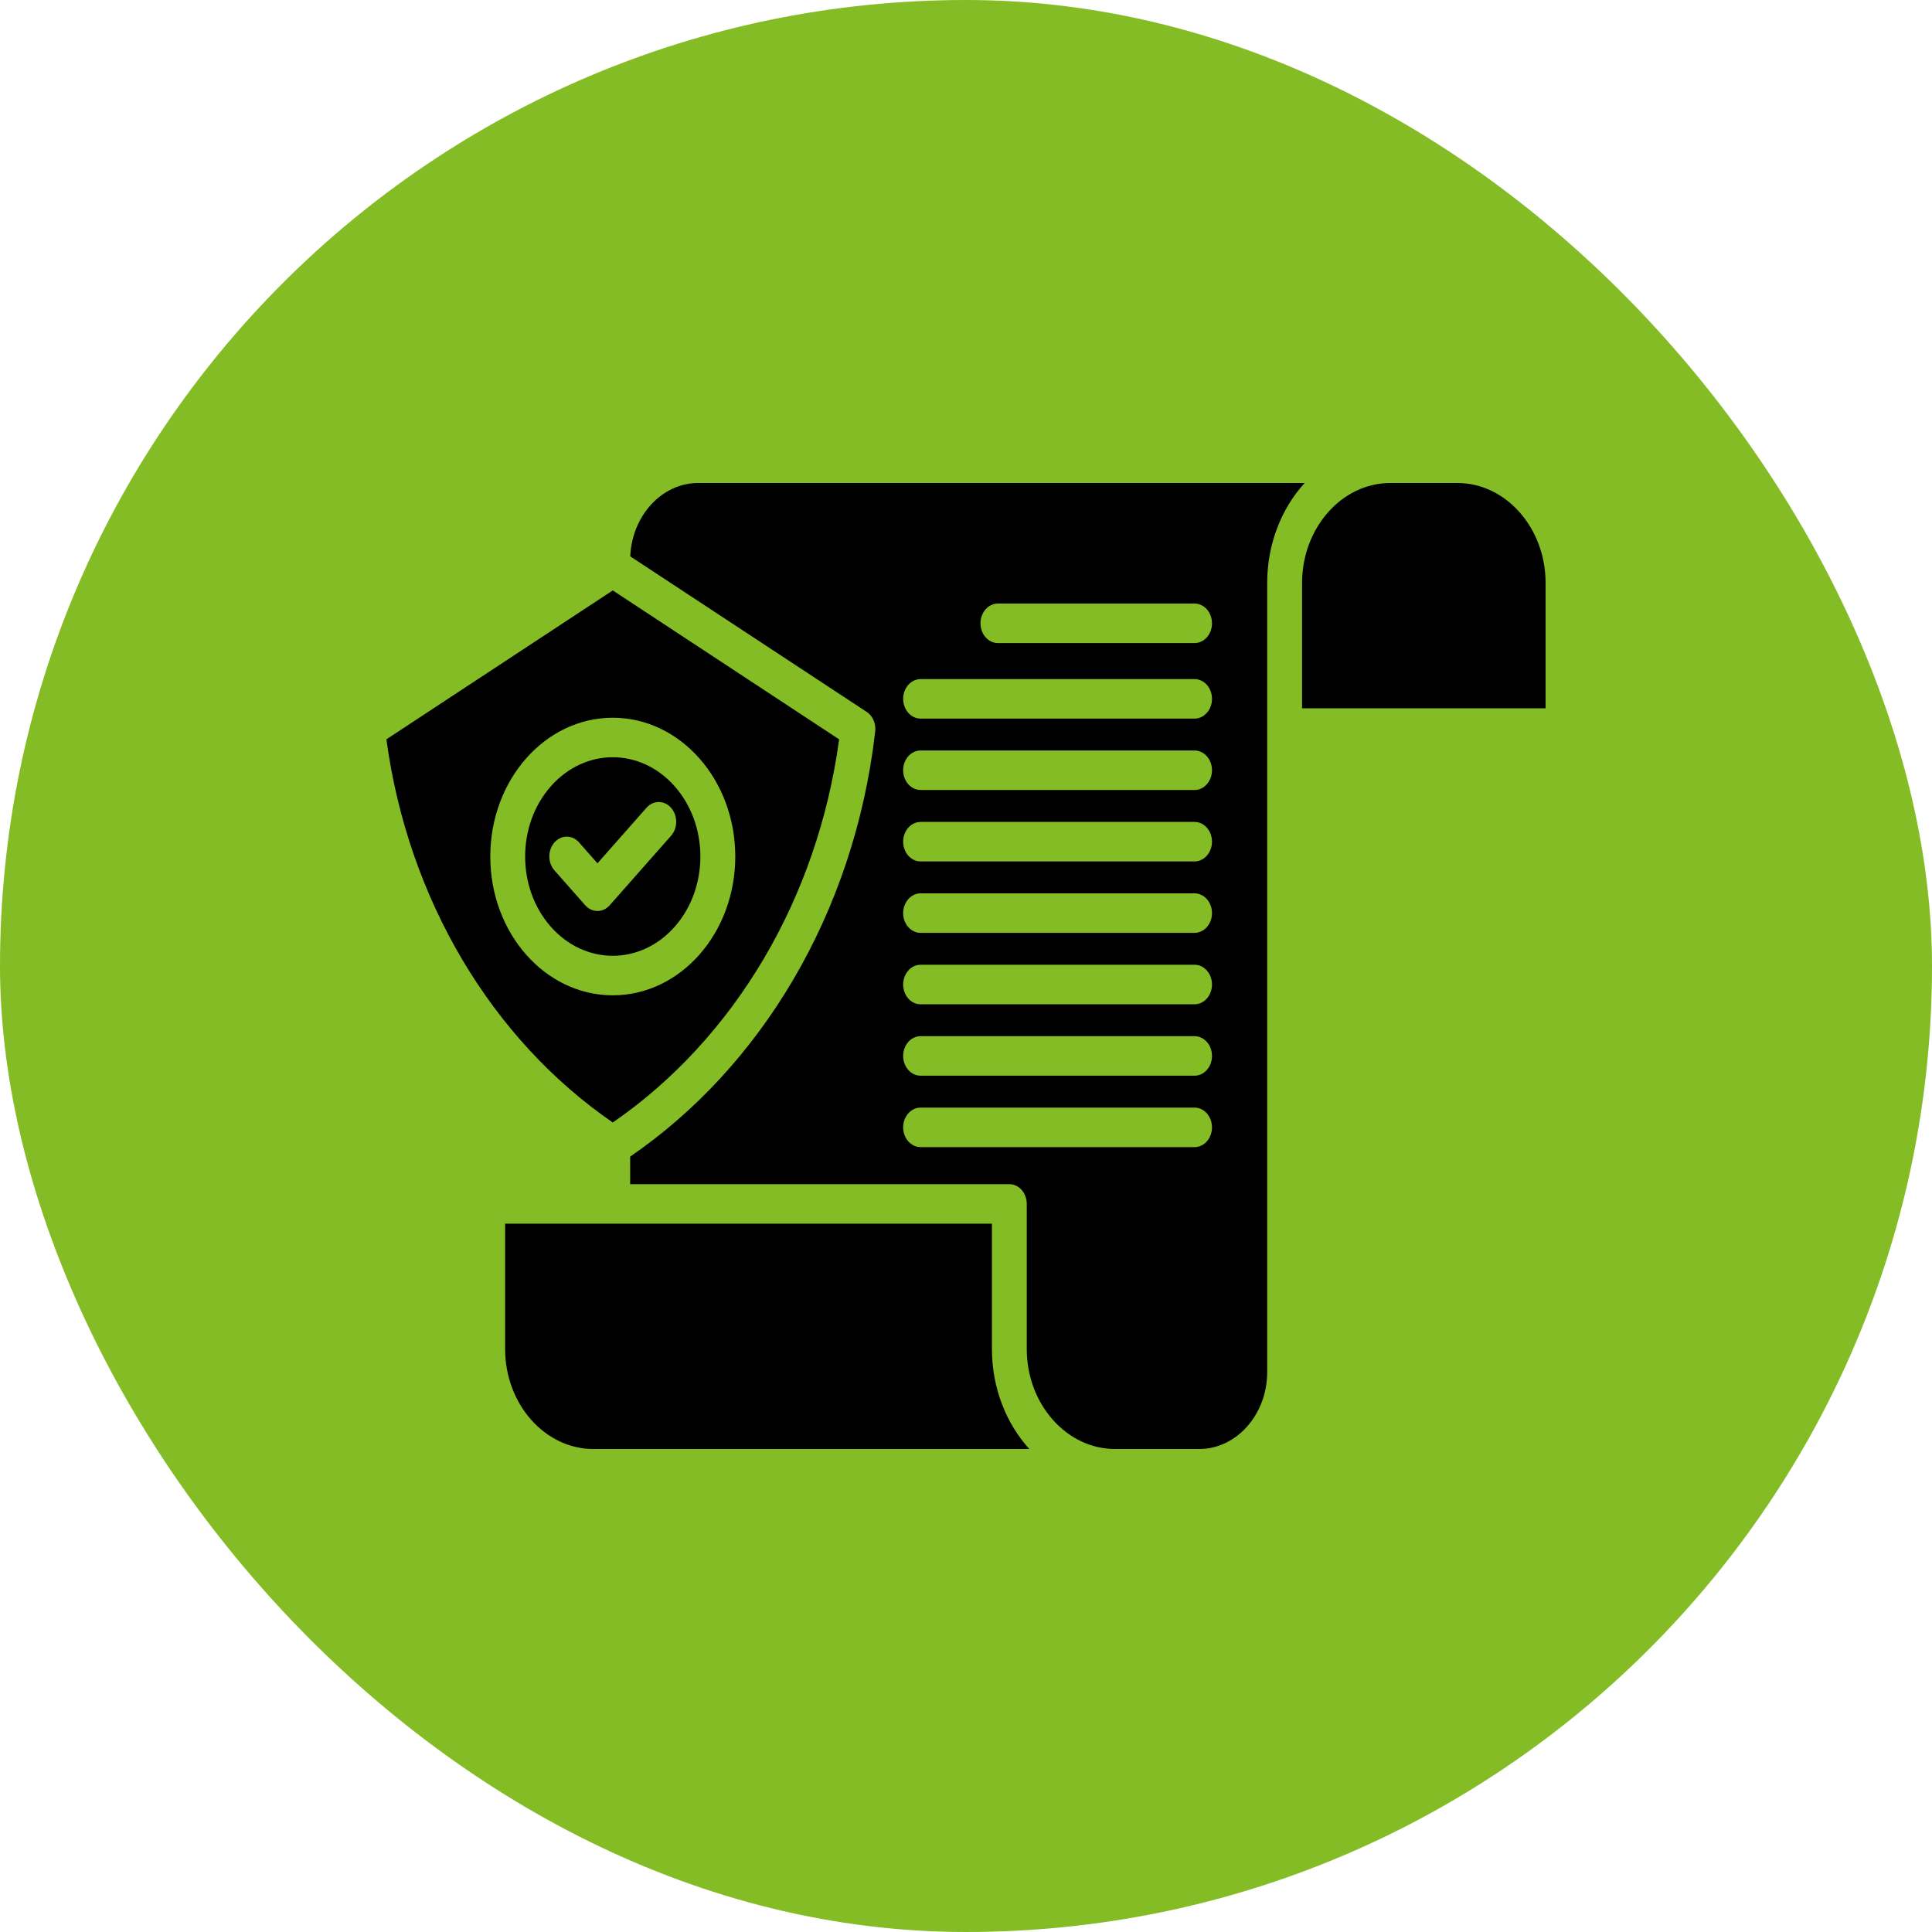 <svg width="40" height="40" viewBox="0 0 40 40" fill="none" xmlns="http://www.w3.org/2000/svg">
<rect width="40" height="40" rx="20" fill="#84BC25"/>
<path fill-rule="evenodd" clip-rule="evenodd" d="M13.969 16.28C13.261 15.477 12.112 15.477 11.404 16.28C10.695 17.082 10.695 18.384 11.404 19.187C12.112 19.989 13.261 19.989 13.969 19.187C14.678 18.384 14.678 17.082 13.969 16.28ZM12.687 14.86C14.087 14.86 15.223 16.146 15.223 17.733C15.223 19.32 14.087 20.607 12.687 20.607C11.286 20.607 10.151 19.32 10.151 17.733C10.151 16.146 11.286 14.86 12.687 14.86ZM15.82 19.838C15.009 21.215 13.938 22.379 12.687 23.24C10.181 21.517 8.448 18.62 8 15.307L12.687 12.224L17.373 15.307C17.149 16.963 16.607 18.501 15.82 19.838ZM24.732 22.932C24.931 22.932 25.093 23.115 25.093 23.341C25.093 23.567 24.931 23.75 24.732 23.75H19.06C18.861 23.75 18.699 23.567 18.699 23.341C18.699 23.115 18.861 22.932 19.06 22.932H24.732ZM24.732 21.453C24.931 21.453 25.093 21.636 25.093 21.862C25.093 22.088 24.931 22.271 24.732 22.271H19.06C18.861 22.271 18.699 22.088 18.699 21.862C18.699 21.636 18.861 21.453 19.06 21.453H24.732ZM24.732 19.974C24.931 19.974 25.093 20.158 25.093 20.384C25.093 20.609 24.931 20.793 24.732 20.793H19.06C18.861 20.793 18.699 20.609 18.699 20.384C18.699 20.158 18.861 19.974 19.06 19.974H24.732ZM24.732 18.496C24.931 18.496 25.093 18.679 25.093 18.905C25.093 19.131 24.931 19.314 24.732 19.314H19.06C18.861 19.314 18.699 19.131 18.699 18.905C18.699 18.679 18.861 18.496 19.06 18.496H24.732ZM24.732 17.017C24.931 17.017 25.093 17.2 25.093 17.426C25.093 17.652 24.931 17.835 24.732 17.835H19.06C18.861 17.835 18.699 17.652 18.699 17.426C18.699 17.2 18.861 17.017 19.06 17.017H24.732ZM24.732 15.538C24.931 15.538 25.093 15.722 25.093 15.947C25.093 16.173 24.931 16.356 24.732 16.356H19.06C18.861 16.356 18.699 16.173 18.699 15.947C18.699 15.722 18.861 15.538 19.06 15.538H24.732ZM24.732 12.496C24.931 12.496 25.093 12.679 25.093 12.905C25.093 13.131 24.931 13.314 24.732 13.314H20.661C20.461 13.314 20.3 13.131 20.3 12.905C20.3 12.679 20.461 12.496 20.661 12.496H24.732ZM24.732 14.06C24.931 14.06 25.093 14.243 25.093 14.469C25.093 14.695 24.931 14.878 24.732 14.878H19.06C18.861 14.878 18.699 14.695 18.699 14.469C18.699 14.243 18.861 14.06 19.06 14.06H24.732ZM12.284 30H21.311C20.834 29.475 20.537 28.739 20.537 27.931V25.335H10.458V27.931C10.458 29.068 11.28 30 12.284 30ZM30.174 10H28.784C27.78 10 26.958 10.932 26.958 12.069V14.665H32V12.069C32 10.932 31.178 10 30.174 10ZM27.011 10C26.533 10.526 26.236 11.259 26.236 12.069V28.407C26.236 29.282 25.603 30 24.83 30H23.084C22.081 30 21.258 29.068 21.258 27.931V24.926C21.258 24.7 21.097 24.517 20.898 24.517H13.047V23.946C14.394 23.023 15.546 21.773 16.418 20.292C17.303 18.788 17.899 17.046 18.117 15.169C18.145 15.003 18.08 14.828 17.944 14.739L13.049 11.519C13.084 10.676 13.705 10 14.454 10L27.011 10ZM13.384 16.725C13.525 16.565 13.754 16.565 13.894 16.725C14.035 16.885 14.035 17.144 13.894 17.303L12.625 18.741C12.484 18.901 12.256 18.901 12.115 18.741L11.479 18.02C11.338 17.861 11.338 17.602 11.479 17.442C11.62 17.282 11.848 17.282 11.989 17.442L12.37 17.874L13.384 16.725Z" fill="black"/>
</svg>
